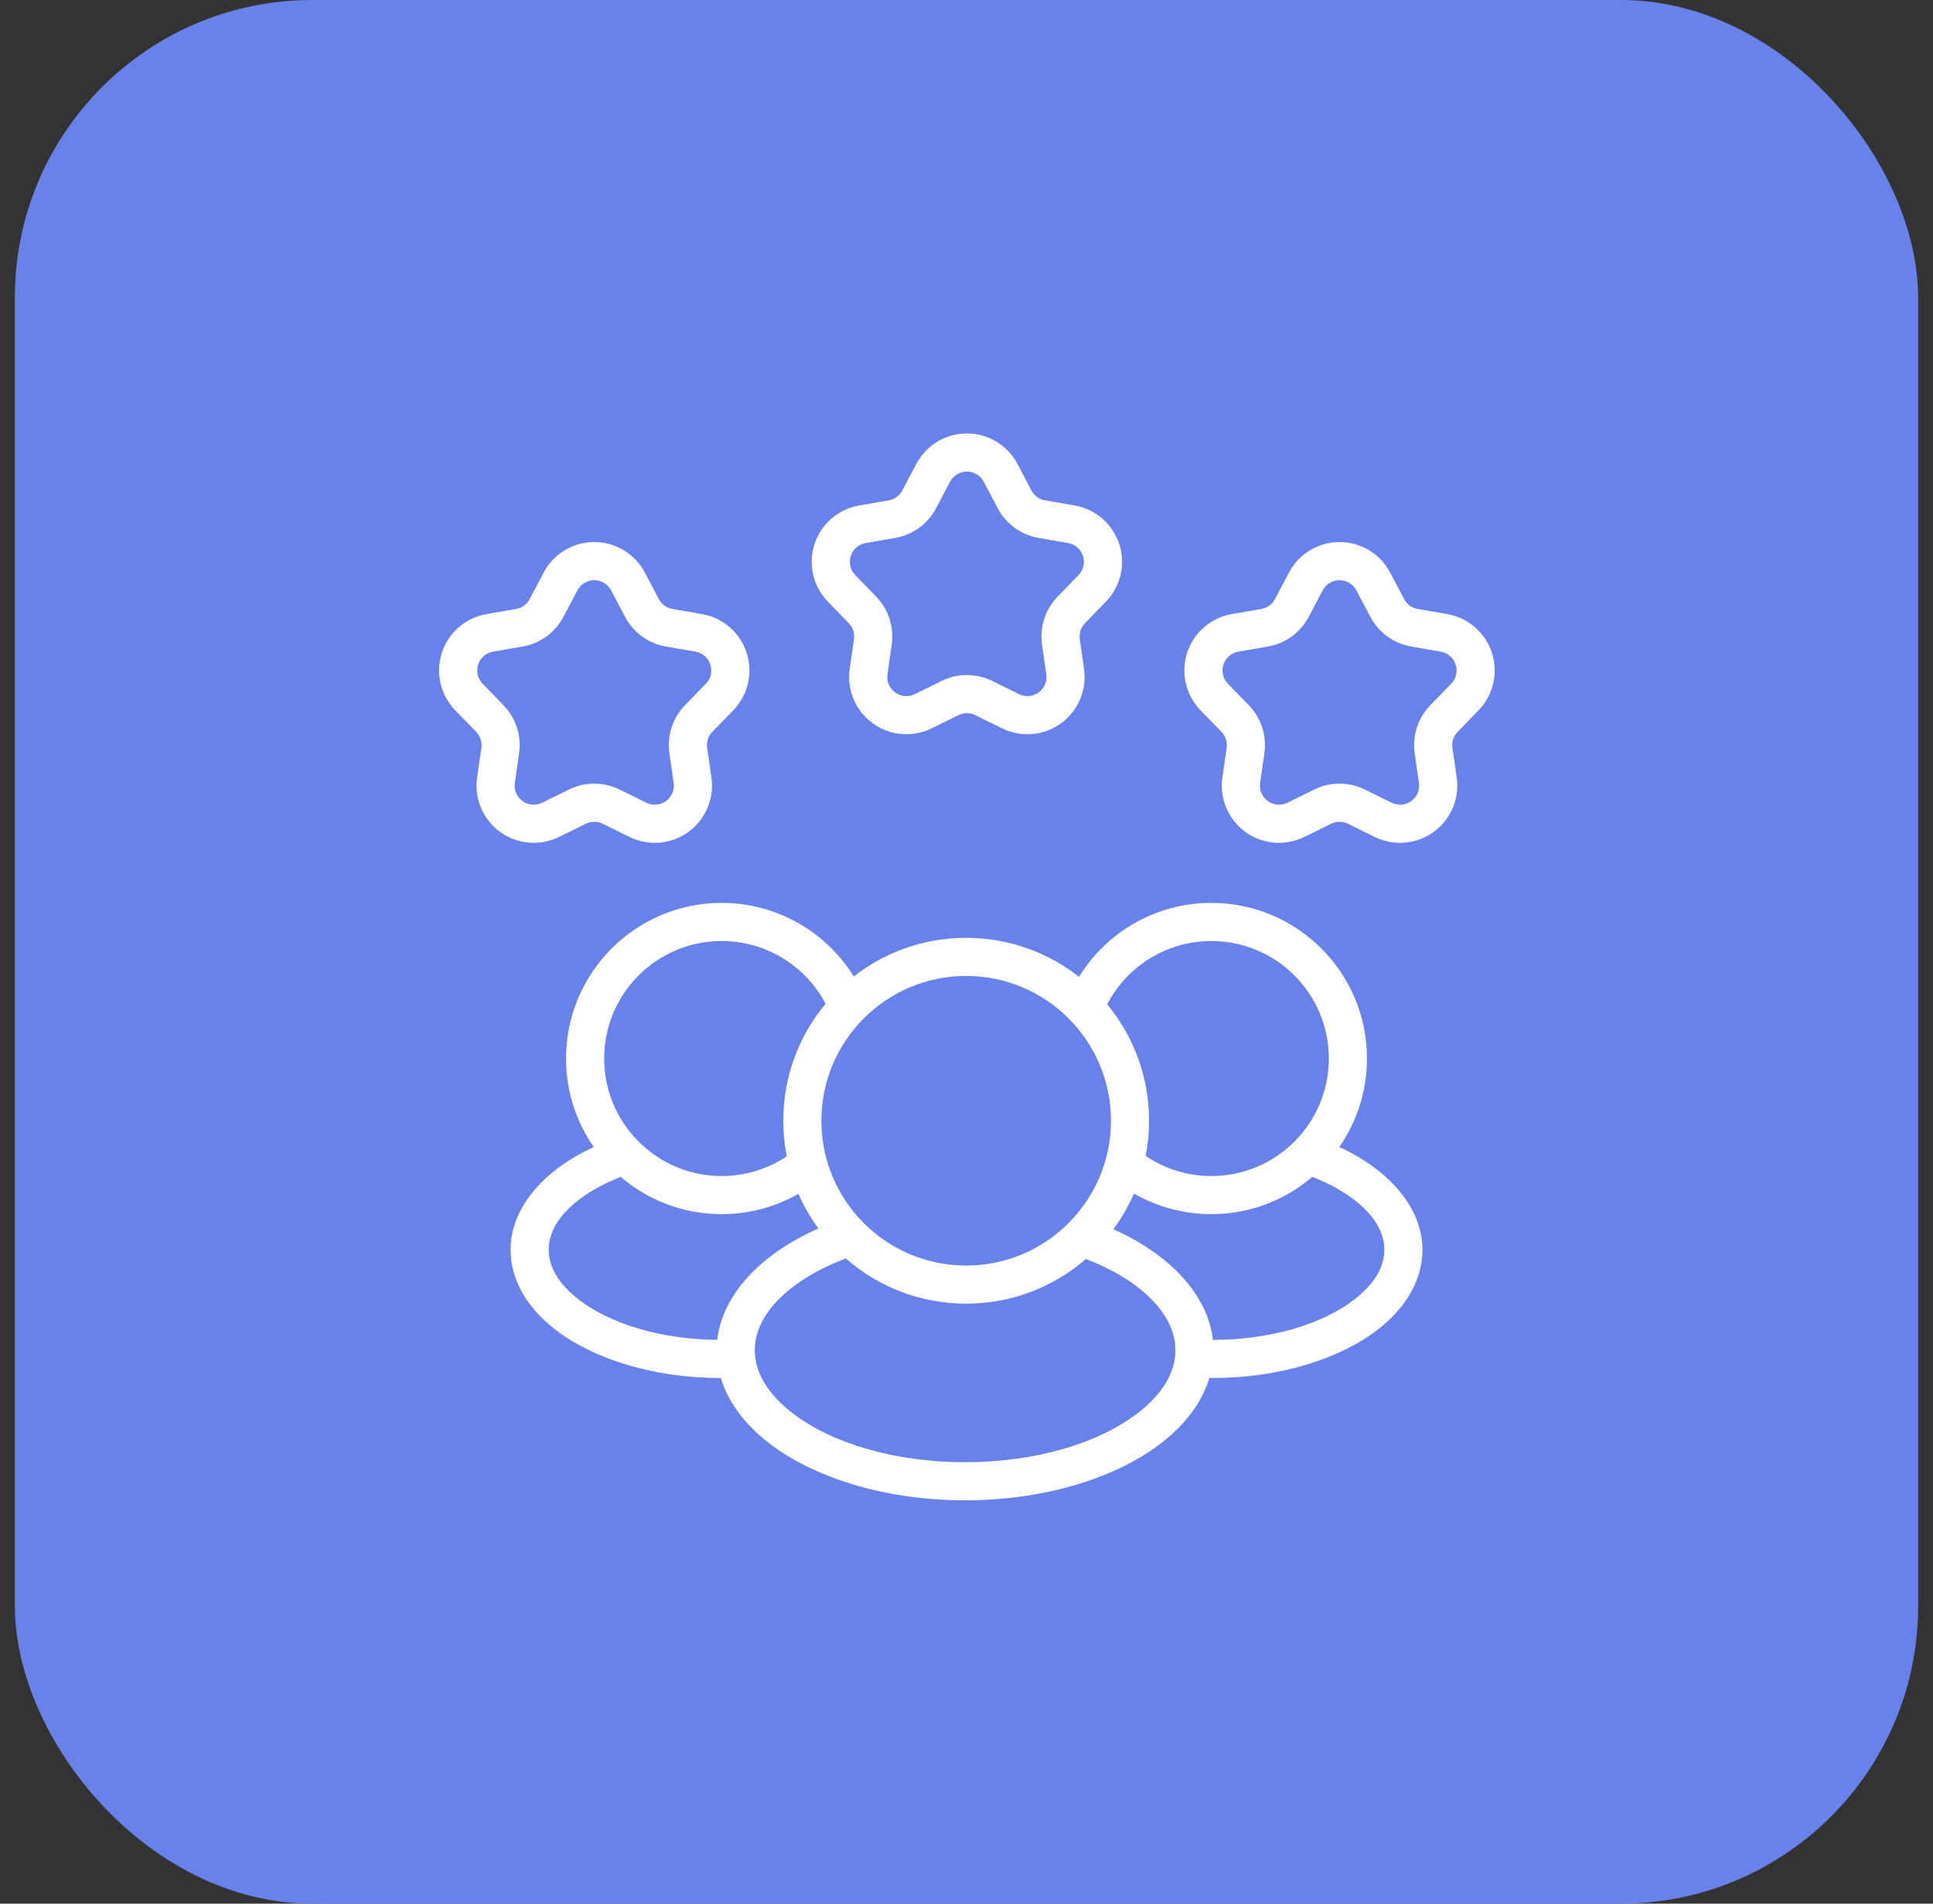 <svg width="65" height="64" viewBox="0 0 65 64" fill="none" xmlns="http://www.w3.org/2000/svg">
<rect x="0" y="0" width="65" height="64" fill="#333333" stroke="none"/>
<rect x="0.5" width="64" height="64" rx="10" fill="#6982E9"/>
<path fill-rule="evenodd" clip-rule="evenodd" d="M30.812 15.598L30.341 16.489C30.249 16.666 30.079 16.788 29.884 16.822L28.891 16.994C28.187 17.115 27.61 17.616 27.389 18.294C27.169 18.973 27.342 19.718 27.84 20.229L28.542 20.952C28.68 21.094 28.745 21.293 28.717 21.49L28.573 22.488C28.471 23.194 28.77 23.898 29.346 24.317C29.923 24.737 30.685 24.802 31.326 24.487L32.23 24.043C32.408 23.955 32.618 23.955 32.795 24.043L33.7 24.487C34.341 24.802 35.102 24.737 35.679 24.317C36.256 23.898 36.554 23.194 36.453 22.488L36.309 21.49C36.281 21.293 36.345 21.094 36.484 20.952L37.186 20.229C37.684 19.718 37.857 18.973 37.637 18.294C37.416 17.616 36.838 17.115 36.135 16.994L35.142 16.822C34.946 16.788 34.777 16.666 34.684 16.489L34.214 15.598C33.881 14.967 33.226 14.572 32.513 14.572C31.799 14.572 31.145 14.967 30.812 15.598ZM31.476 17.088L31.946 16.196C32.057 15.986 32.275 15.854 32.513 15.854C32.75 15.854 32.969 15.986 33.08 16.196L33.55 17.088C33.828 17.615 34.336 17.984 34.924 18.085L35.917 18.257C36.151 18.298 36.344 18.465 36.417 18.691C36.49 18.916 36.433 19.165 36.267 19.336L35.564 20.059C35.149 20.486 34.955 21.083 35.04 21.673L35.184 22.671C35.217 22.906 35.118 23.14 34.926 23.28C34.733 23.42 34.48 23.442 34.266 23.337L33.361 22.892C32.827 22.629 32.199 22.629 31.664 22.892L30.76 23.337C30.546 23.442 30.292 23.42 30.1 23.28C29.908 23.14 29.808 22.906 29.842 22.671L29.985 21.673C30.071 21.083 29.877 20.486 29.462 20.059L28.759 19.336C28.593 19.165 28.535 18.916 28.609 18.691C28.682 18.465 28.875 18.298 29.109 18.257L30.103 18.085C30.69 17.984 31.198 17.615 31.476 17.088Z" fill="white"/>
<path fill-rule="evenodd" clip-rule="evenodd" d="M18.281 19.25L17.811 20.141C17.718 20.317 17.549 20.44 17.354 20.473L16.36 20.646C15.657 20.767 15.079 21.267 14.859 21.946C14.638 22.625 14.812 23.369 15.309 23.881L16.012 24.604C16.15 24.746 16.215 24.945 16.187 25.142L16.043 26.14C15.941 26.845 16.239 27.55 16.816 27.969C17.393 28.388 18.155 28.453 18.795 28.139L19.7 27.694C19.878 27.606 20.087 27.606 20.265 27.694L21.17 28.139C21.81 28.453 22.572 28.388 23.149 27.969C23.726 27.55 24.024 26.845 23.922 26.14L23.779 25.142C23.751 24.945 23.815 24.746 23.953 24.604L24.656 23.881C25.154 23.369 25.327 22.625 25.106 21.946C24.886 21.267 24.308 20.767 23.605 20.646L22.612 20.473C22.416 20.44 22.247 20.317 22.154 20.141L21.684 19.25C21.351 18.618 20.696 18.224 19.983 18.224C19.269 18.224 18.614 18.618 18.281 19.25ZM18.945 20.739L19.416 19.847C19.527 19.638 19.745 19.506 19.983 19.506C20.22 19.506 20.438 19.638 20.549 19.847L21.02 20.739C21.298 21.267 21.806 21.636 22.393 21.736L23.387 21.909C23.621 21.949 23.814 22.116 23.887 22.342C23.96 22.568 23.903 22.817 23.737 22.987L23.034 23.71C22.619 24.138 22.424 24.734 22.51 25.324L22.654 26.322C22.687 26.557 22.587 26.792 22.396 26.932C22.203 27.071 21.949 27.093 21.736 26.988L20.831 26.543C20.296 26.28 19.669 26.28 19.134 26.543L18.229 26.988C18.016 27.093 17.762 27.071 17.569 26.932C17.378 26.792 17.278 26.557 17.312 26.322L17.455 25.324C17.541 24.734 17.347 24.138 16.931 23.71L16.229 22.987C16.062 22.817 16.005 22.568 16.079 22.342C16.152 22.116 16.344 21.949 16.579 21.909L17.573 21.736C18.16 21.636 18.667 21.267 18.945 20.739Z" fill="white"/>
<path fill-rule="evenodd" clip-rule="evenodd" d="M43.343 19.249L42.872 20.141C42.78 20.317 42.611 20.44 42.415 20.473L41.422 20.645C40.719 20.767 40.141 21.267 39.92 21.946C39.7 22.625 39.873 23.369 40.371 23.881L41.073 24.604C41.212 24.746 41.276 24.945 41.248 25.142L41.105 26.139C41.003 26.845 41.301 27.549 41.878 27.969C42.455 28.388 43.216 28.453 43.857 28.139L44.761 27.694C44.939 27.606 45.149 27.606 45.327 27.694L46.231 28.139C46.872 28.453 47.633 28.388 48.21 27.969C48.787 27.549 49.086 26.845 48.984 26.139L48.84 25.142C48.812 24.945 48.877 24.746 49.015 24.604L49.718 23.881C50.215 23.369 50.388 22.625 50.168 21.946C49.947 21.267 49.37 20.767 48.666 20.645L47.673 20.473C47.477 20.44 47.308 20.317 47.216 20.141L46.745 19.249C46.412 18.618 45.758 18.224 45.044 18.224C44.331 18.224 43.676 18.618 43.343 19.249ZM44.007 20.739L44.477 19.847C44.588 19.637 44.806 19.506 45.044 19.506C45.282 19.506 45.5 19.637 45.611 19.847L46.081 20.739C46.359 21.267 46.867 21.635 47.455 21.736L48.448 21.909C48.682 21.949 48.875 22.116 48.948 22.342C49.022 22.568 48.964 22.816 48.798 22.987L48.096 23.71C47.68 24.138 47.486 24.734 47.571 25.324L47.715 26.322C47.748 26.557 47.649 26.792 47.457 26.931C47.265 27.071 47.011 27.093 46.797 26.988L45.893 26.543C45.358 26.28 44.73 26.28 44.196 26.543L43.291 26.988C43.077 27.093 42.824 27.071 42.631 26.931C42.439 26.792 42.34 26.557 42.373 26.322L42.517 25.324C42.602 24.734 42.408 24.138 41.993 23.71L41.29 22.987C41.124 22.816 41.066 22.568 41.14 22.342C41.213 22.116 41.406 21.949 41.64 21.909L42.634 21.736C43.221 21.635 43.729 21.267 44.007 20.739Z" fill="white"/>
<path fill-rule="evenodd" clip-rule="evenodd" d="M36.283 32.841C35.237 32.02 33.92 31.53 32.489 31.53C31.064 31.53 29.753 32.014 28.71 32.828C27.787 31.344 26.142 30.355 24.267 30.355C21.379 30.355 19.034 32.7 19.034 35.588C19.034 36.692 19.378 37.717 19.965 38.563C18.23 39.362 17.169 40.646 17.169 42.015C17.169 43.008 17.701 43.944 18.657 44.689C19.916 45.67 21.944 46.329 24.236 46.329H24.239C24.481 47.129 25.031 47.873 25.835 48.499C27.329 49.664 29.734 50.44 32.453 50.44C35.17 50.44 37.577 49.664 39.071 48.499C39.878 47.87 40.429 47.124 40.668 46.321C40.7 46.326 40.731 46.329 40.764 46.329C43.057 46.329 45.085 45.67 46.344 44.689C47.3 43.944 47.832 43.008 47.832 42.015C47.832 40.646 46.771 39.362 45.036 38.563C45.623 37.717 45.966 36.692 45.966 35.588C45.966 32.7 43.622 30.355 40.734 30.355C38.854 30.355 37.204 31.349 36.283 32.841ZM28.476 42.339C28.464 42.328 28.453 42.318 28.441 42.309C27.548 42.645 26.795 43.091 26.249 43.619C25.71 44.142 25.381 44.741 25.381 45.392C25.381 46.182 25.862 46.896 26.623 47.489C27.937 48.513 30.062 49.159 32.453 49.159C34.843 49.159 36.969 48.513 38.283 47.489C39.044 46.896 39.526 46.182 39.526 45.392C39.526 44.748 39.201 44.152 38.67 43.632C38.134 43.108 37.394 42.664 36.513 42.327C36.501 42.339 36.486 42.35 36.474 42.362C35.4 43.277 34.008 43.829 32.489 43.829C30.956 43.829 29.553 43.268 28.476 42.339ZM44.128 39.567C43.214 40.348 42.029 40.819 40.734 40.819C39.787 40.819 38.898 40.567 38.132 40.126C37.946 40.554 37.712 40.956 37.44 41.327C39.372 42.191 40.618 43.556 40.786 45.047C42.741 45.042 44.481 44.517 45.556 43.678C46.161 43.206 46.551 42.644 46.551 42.015C46.551 41.5 46.287 41.027 45.859 40.613C45.426 40.194 44.831 39.839 44.128 39.567ZM20.873 39.567C20.17 39.839 19.575 40.194 19.142 40.613C18.714 41.027 18.45 41.5 18.45 42.015C18.45 42.644 18.84 43.206 19.444 43.678C20.503 44.503 22.203 45.026 24.118 45.046C24.289 43.542 25.557 42.167 27.52 41.302C27.256 40.942 27.031 40.551 26.85 40.136C26.088 40.571 25.206 40.819 24.267 40.819C22.972 40.819 21.787 40.348 20.873 39.567ZM35.921 41.131C36.808 40.248 37.358 39.027 37.358 37.679C37.358 34.992 35.176 32.811 32.489 32.811C29.802 32.811 27.62 34.992 27.62 37.679C27.62 39.019 28.162 40.234 29.04 41.114L29.047 41.123L29.079 41.154C29.958 42.016 31.162 42.548 32.489 42.548C33.807 42.548 35.004 42.022 35.882 41.169L35.914 41.138C35.916 41.136 35.919 41.133 35.921 41.131ZM27.762 33.747C27.1 32.492 25.782 31.637 24.267 31.637C22.086 31.637 20.316 33.407 20.316 35.588C20.316 36.674 20.756 37.66 21.468 38.373C21.473 38.38 21.479 38.385 21.484 38.391C22.199 39.1 23.182 39.538 24.267 39.538C25.076 39.538 25.829 39.293 26.455 38.876C26.379 38.489 26.339 38.089 26.339 37.679C26.339 36.184 26.873 34.813 27.762 33.747ZM43.533 38.373C44.244 37.66 44.685 36.674 44.685 35.588C44.685 33.407 42.914 31.637 40.734 31.637C39.212 31.637 37.889 32.5 37.23 33.765C38.11 34.828 38.639 36.193 38.639 37.679C38.639 38.084 38.599 38.478 38.525 38.861C39.155 39.288 39.916 39.538 40.734 39.538C41.819 39.538 42.802 39.1 43.517 38.391C43.522 38.385 43.528 38.38 43.533 38.373Z" fill="white"/>
</svg>

